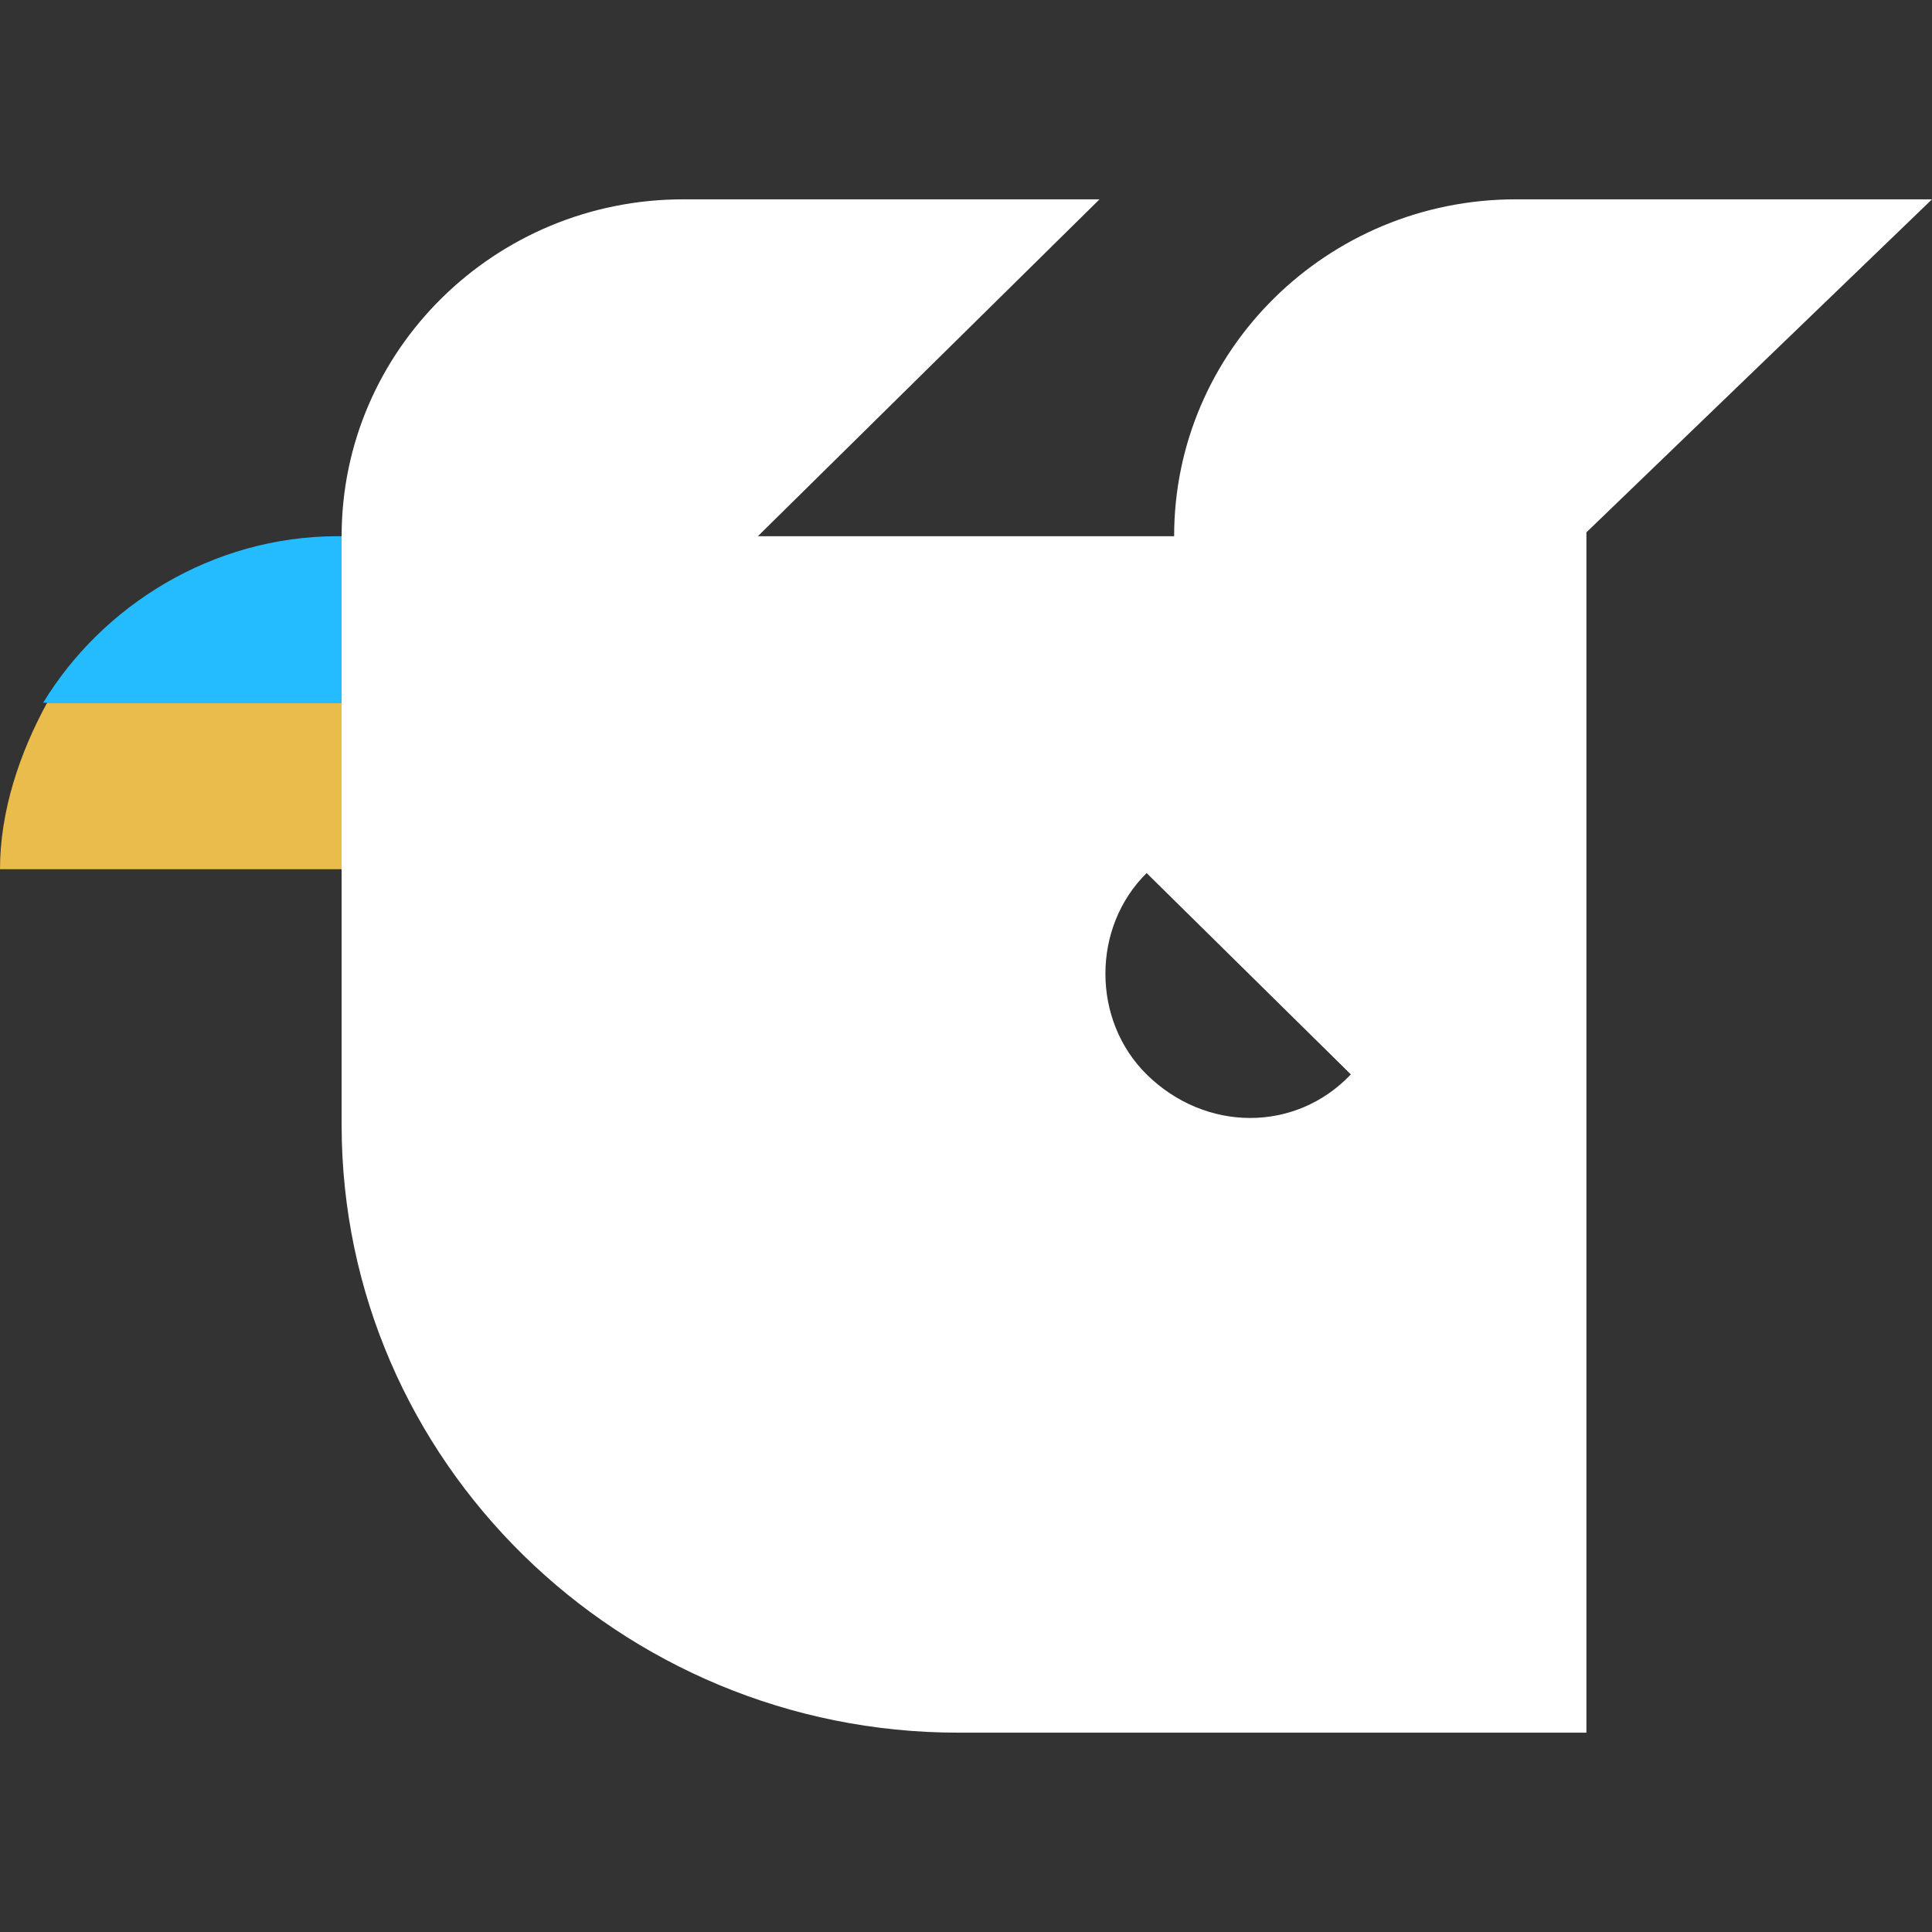 <!-- Generated by IcoMoon.io -->
<svg version="1.1" xmlns="http://www.w3.org/2000/svg" width="512" height="512" viewBox="0 0 512 512">
<rect x="0" y="0" width="512" height="512" fill="#333333" stroke="none"/>
<g id="icomoon-ignore">
</g>
<path fill="#eabc4b" d="M12.492 186.222c-7.29 13.345-12.492 28.737-12.492 44.13h109.267l44.747-44.13h-141.524z"></path>
<path fill="#24bcff" d="M199.802 142.101h-110.308c-33.304 0-62.44 18.473-78.052 44.13h142.571l45.787-44.13z"></path>
<path fill="#fff" d="M512 52.825h-110.308c-49.949 0-90.534 40.017-90.534 89.275h-110.308l90.534-89.275h-110.315c-49.957 0-90.534 40.017-90.534 89.275v155.973c0 89.275 73.874 161.101 163.376 161.101h166.506v-318.099l91.583-88.251zM303.868 284.729c-14.563-14.361-14.563-38.993 0-53.353l54.118 53.353c-14.572 15.393-38.505 15.393-54.118 0z"></path>
</svg>
